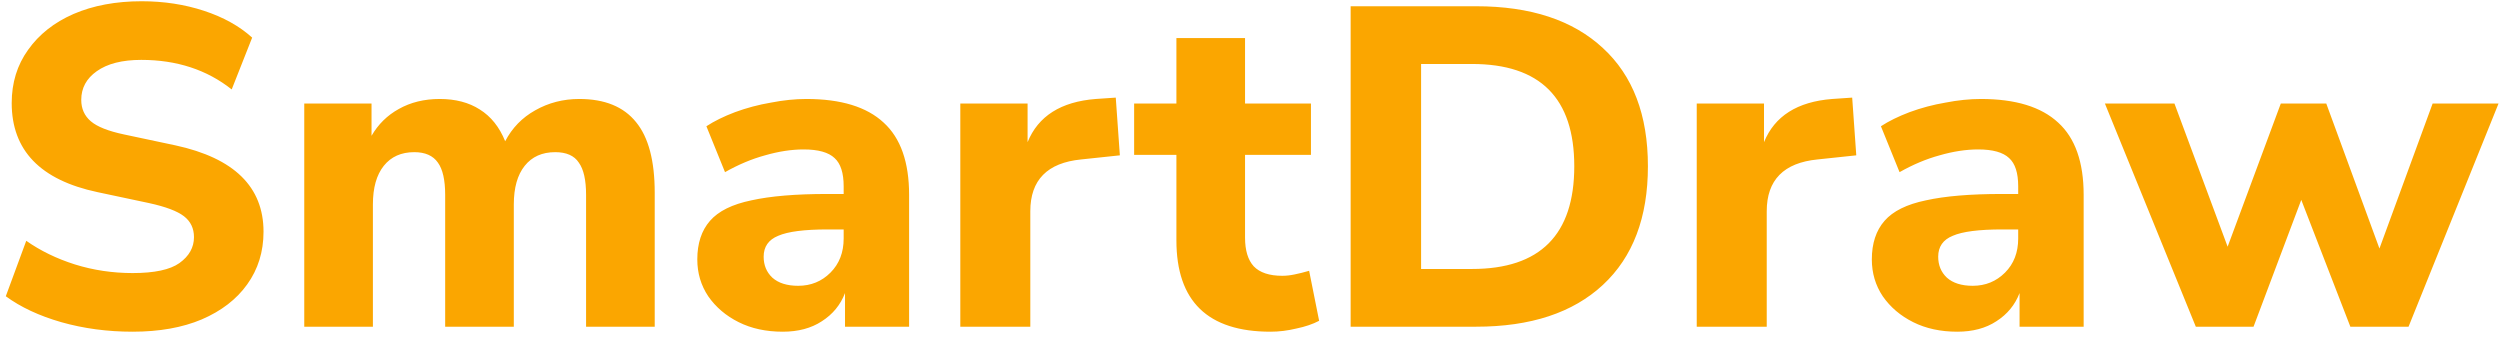 <svg width="176" height="24" viewBox="0 0 176 24" fill="none" xmlns="http://www.w3.org/2000/svg">
<path d="M9.336 23.352C7.565 23.352 5.891 23.128 4.312 22.68C2.755 22.232 1.453 21.624 0.408 20.856L1.848 16.952C2.851 17.656 3.992 18.211 5.272 18.616C6.573 19.021 7.928 19.224 9.336 19.224C10.872 19.224 11.971 18.989 12.632 18.52C13.315 18.029 13.656 17.421 13.656 16.696C13.656 16.077 13.421 15.587 12.952 15.224C12.483 14.861 11.661 14.552 10.488 14.296L6.872 13.528C2.84 12.675 0.824 10.584 0.824 7.256C0.824 5.827 1.208 4.579 1.976 3.512C2.744 2.424 3.811 1.581 5.176 0.984C6.563 0.387 8.163 0.088 9.976 0.088C11.533 0.088 12.995 0.312 14.36 0.76C15.725 1.208 16.856 1.837 17.752 2.648L16.312 6.296C14.563 4.909 12.44 4.216 9.944 4.216C8.6 4.216 7.555 4.483 6.808 5.016C6.083 5.528 5.72 6.2 5.72 7.032C5.72 7.651 5.944 8.152 6.392 8.536C6.84 8.92 7.619 9.229 8.728 9.464L12.344 10.232C16.483 11.128 18.552 13.155 18.552 16.312C18.552 17.72 18.168 18.957 17.4 20.024C16.653 21.069 15.587 21.891 14.2 22.488C12.835 23.064 11.213 23.352 9.336 23.352ZM21.42 23V7.288H26.156V9.56C26.625 8.749 27.265 8.12 28.076 7.672C28.908 7.203 29.868 6.968 30.956 6.968C32.065 6.968 33.004 7.213 33.772 7.704C34.561 8.195 35.159 8.941 35.564 9.944C36.055 9.005 36.759 8.28 37.676 7.768C38.615 7.235 39.649 6.968 40.78 6.968C42.572 6.968 43.905 7.512 44.78 8.6C45.655 9.667 46.092 11.32 46.092 13.56V23H41.26V13.72C41.26 12.675 41.089 11.917 40.748 11.448C40.428 10.957 39.873 10.712 39.084 10.712C38.167 10.712 37.452 11.032 36.94 11.672C36.428 12.312 36.172 13.219 36.172 14.392V23H31.34V13.72C31.34 12.675 31.169 11.917 30.828 11.448C30.487 10.957 29.932 10.712 29.164 10.712C28.247 10.712 27.532 11.032 27.02 11.672C26.508 12.312 26.252 13.219 26.252 14.392V23H21.42ZM55.105 23.352C53.932 23.352 52.898 23.128 52.002 22.68C51.105 22.232 50.391 21.624 49.858 20.856C49.346 20.088 49.09 19.224 49.09 18.264C49.09 17.133 49.388 16.227 49.986 15.544C50.583 14.861 51.553 14.381 52.898 14.104C54.242 13.805 56.023 13.656 58.242 13.656H59.394V13.112C59.394 12.173 59.18 11.512 58.754 11.128C58.327 10.723 57.602 10.52 56.578 10.52C55.724 10.52 54.818 10.659 53.858 10.936C52.919 11.192 51.98 11.587 51.041 12.12L49.73 8.888C50.284 8.525 50.956 8.195 51.745 7.896C52.556 7.597 53.399 7.373 54.273 7.224C55.148 7.053 55.98 6.968 56.77 6.968C59.202 6.968 61.015 7.523 62.209 8.632C63.404 9.72 64.001 11.416 64.001 13.72V23H59.489V20.632C59.169 21.464 58.626 22.125 57.858 22.616C57.111 23.107 56.194 23.352 55.105 23.352ZM56.194 20.12C57.09 20.12 57.847 19.811 58.465 19.192C59.084 18.573 59.394 17.773 59.394 16.792V16.152H58.273C56.631 16.152 55.468 16.301 54.785 16.6C54.103 16.877 53.761 17.368 53.761 18.072C53.761 18.669 53.964 19.16 54.37 19.544C54.796 19.928 55.404 20.12 56.194 20.12ZM67.606 23V7.288H72.342V10.008C73.089 8.173 74.689 7.16 77.142 6.968L78.55 6.872L78.838 10.936L76.118 11.224C73.729 11.459 72.534 12.675 72.534 14.872V23H67.606ZM89.443 23.352C85.027 23.352 82.819 21.208 82.819 16.92V10.904H79.843V7.288H82.819V2.68H87.651V7.288H92.291V10.904H87.651V16.728C87.651 17.624 87.854 18.296 88.259 18.744C88.686 19.192 89.358 19.416 90.275 19.416C90.552 19.416 90.84 19.384 91.139 19.32C91.459 19.256 91.8 19.171 92.163 19.064L92.867 22.584C92.419 22.819 91.886 23 91.267 23.128C90.648 23.277 90.04 23.352 89.443 23.352ZM95.085 23V0.44H103.917C107.757 0.44 110.733 1.421 112.845 3.384C114.957 5.325 116.013 8.099 116.013 11.704C116.013 15.309 114.957 18.093 112.845 20.056C110.733 22.019 107.757 23 103.917 23H95.085ZM100.045 18.936H103.629C108.429 18.936 110.829 16.525 110.829 11.704C110.829 6.904 108.429 4.504 103.629 4.504H100.045V18.936ZM119.45 23V7.288H124.186V10.008C124.932 8.173 126.532 7.16 128.986 6.968L130.394 6.872L130.682 10.936L127.962 11.224C125.572 11.459 124.378 12.675 124.378 14.872V23H119.45ZM137.793 23.352C136.62 23.352 135.585 23.128 134.689 22.68C133.793 22.232 133.078 21.624 132.545 20.856C132.033 20.088 131.777 19.224 131.777 18.264C131.777 17.133 132.076 16.227 132.673 15.544C133.27 14.861 134.241 14.381 135.585 14.104C136.929 13.805 138.71 13.656 140.929 13.656H142.081V13.112C142.081 12.173 141.868 11.512 141.441 11.128C141.014 10.723 140.289 10.52 139.265 10.52C138.412 10.52 137.505 10.659 136.545 10.936C135.606 11.192 134.668 11.587 133.729 12.12L132.417 8.888C132.972 8.525 133.644 8.195 134.433 7.896C135.244 7.597 136.086 7.373 136.961 7.224C137.836 7.053 138.668 6.968 139.457 6.968C141.889 6.968 143.702 7.523 144.897 8.632C146.092 9.72 146.689 11.416 146.689 13.72V23H142.177V20.632C141.857 21.464 141.313 22.125 140.545 22.616C139.798 23.107 138.881 23.352 137.793 23.352ZM138.881 20.12C139.777 20.12 140.534 19.811 141.153 19.192C141.772 18.573 142.081 17.773 142.081 16.792V16.152H140.961C139.318 16.152 138.156 16.301 137.473 16.6C136.79 16.877 136.449 17.368 136.449 18.072C136.449 18.669 136.652 19.16 137.057 19.544C137.484 19.928 138.092 20.12 138.881 20.12ZM154.585 23L148.185 7.288H153.081L156.825 17.368L160.569 7.288H163.769L167.513 17.496L171.257 7.288H175.897L169.561 23H165.465L162.009 14.072L158.649 23H154.585Z" fill="#FBA600"/>
</svg>
